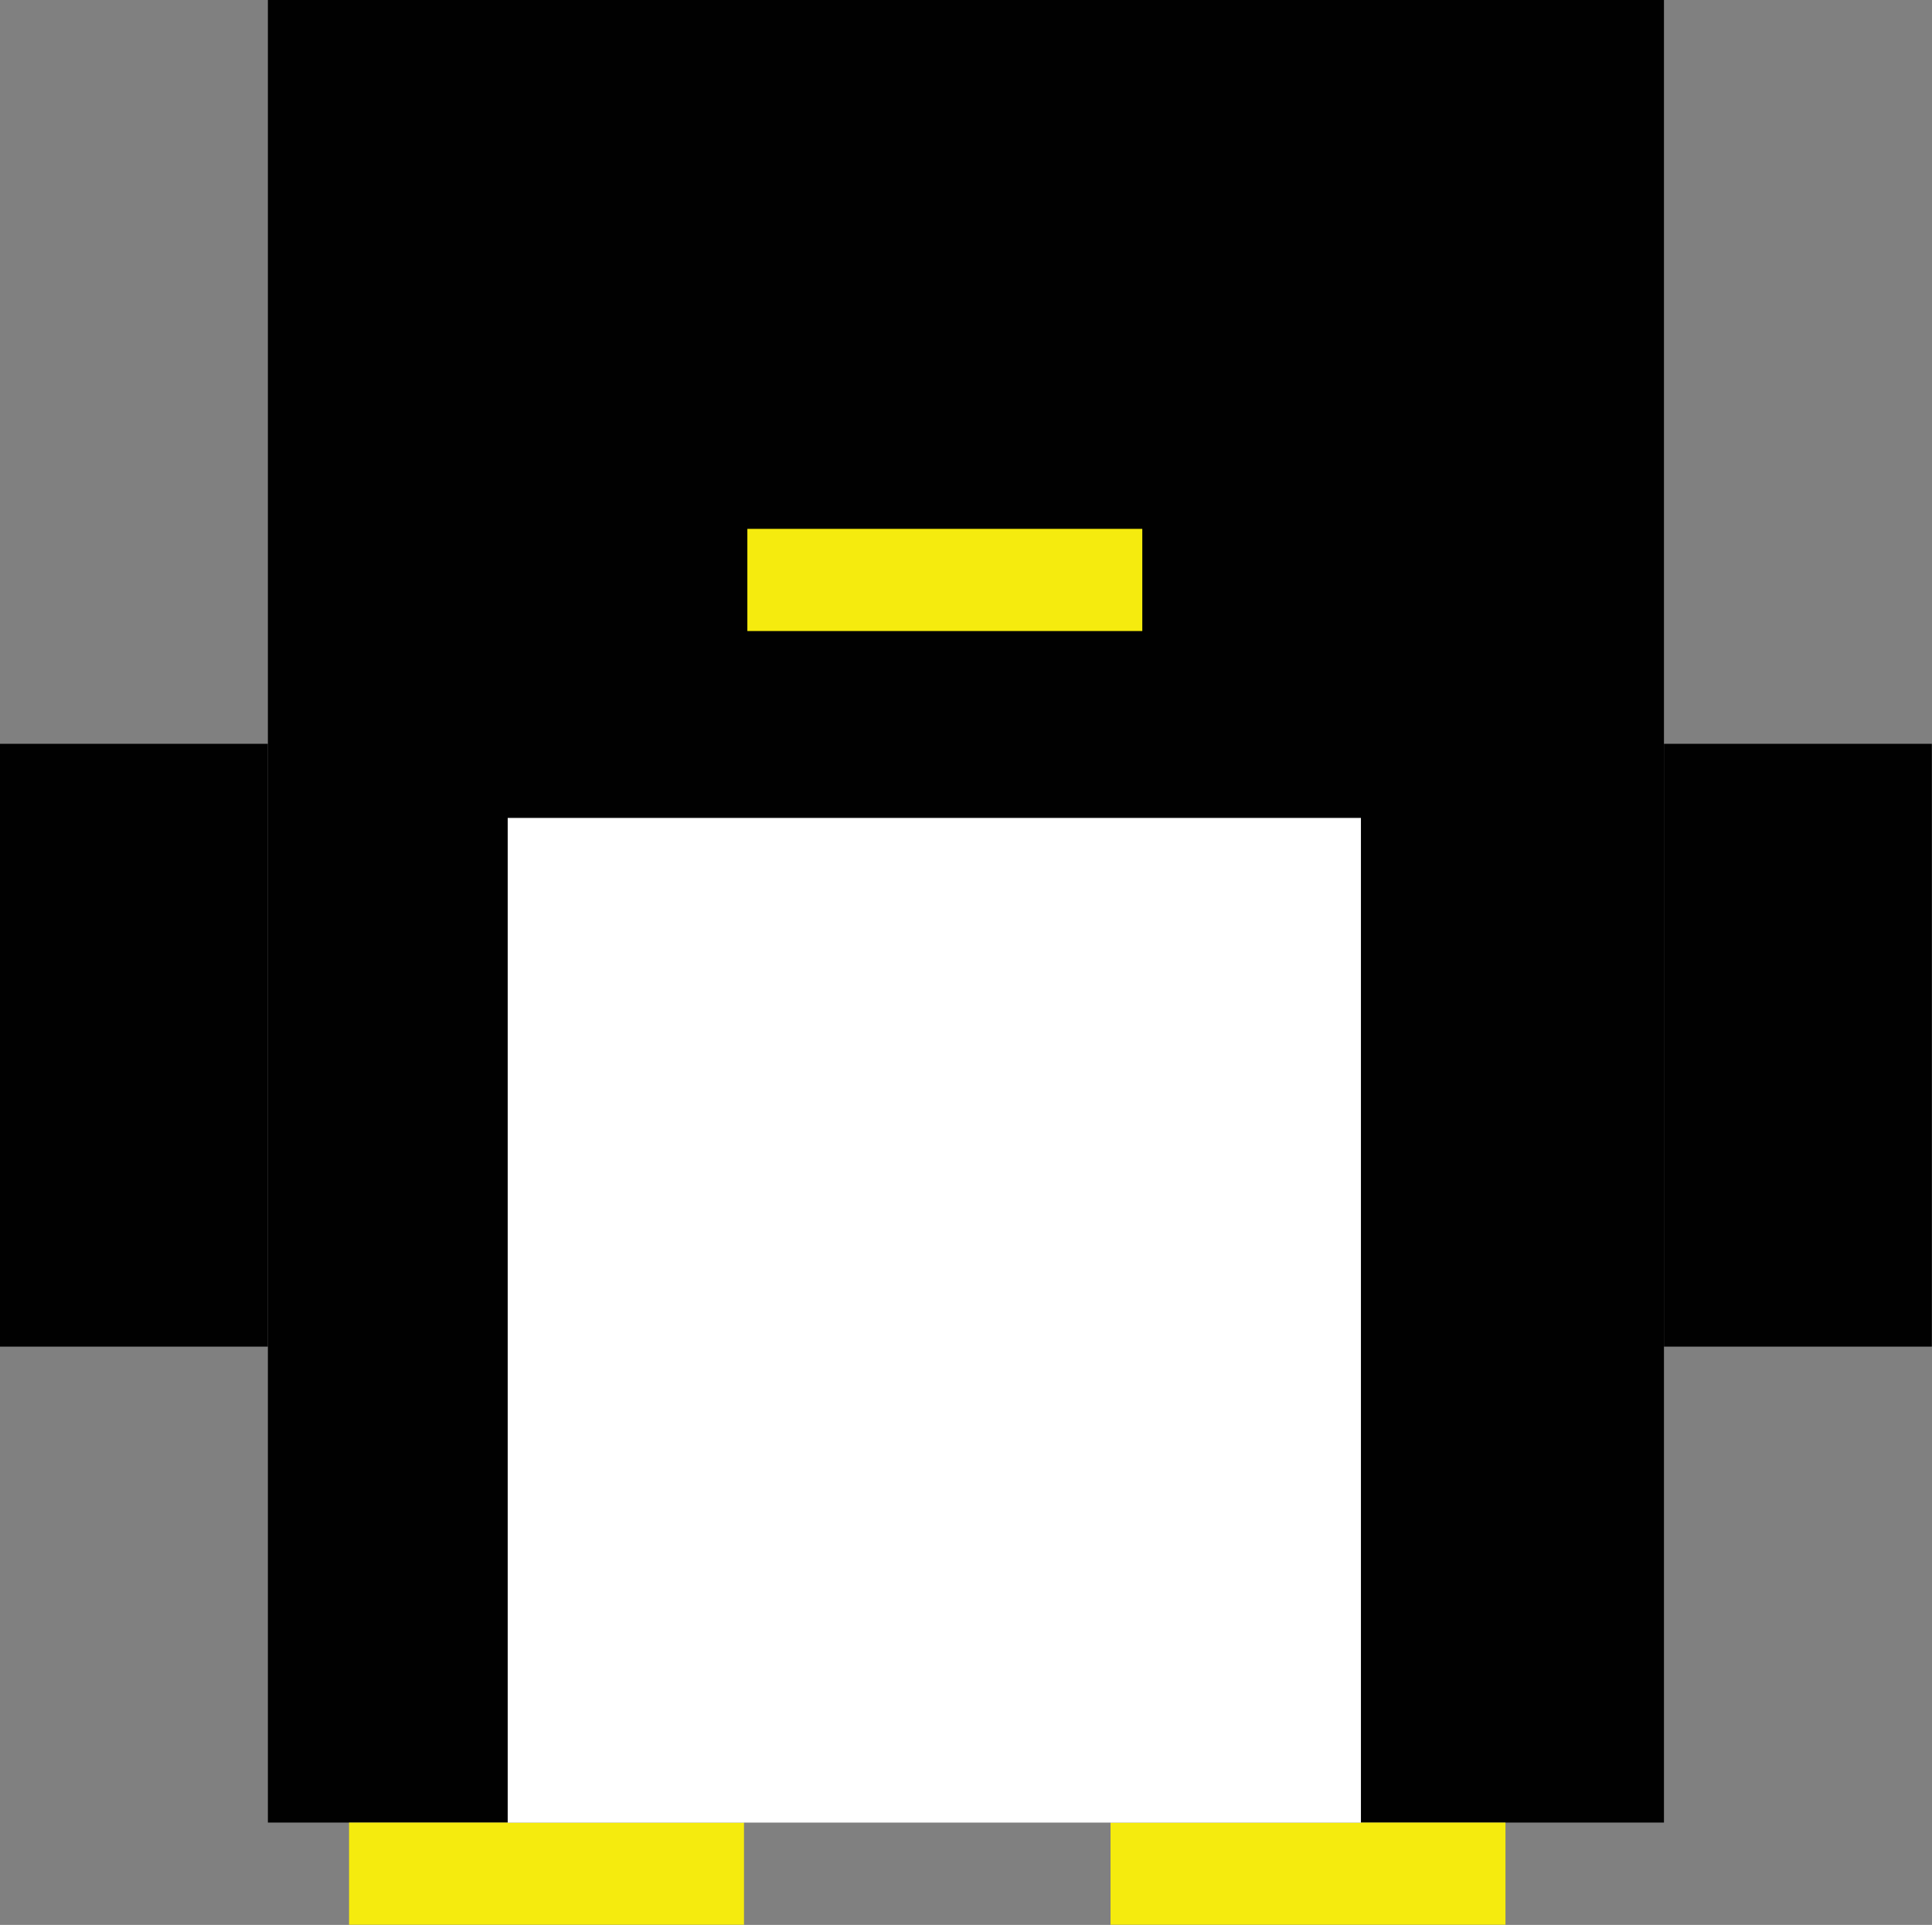 <svg id="d9d868f4-0c18-4d7a-b401-28de29eae7a3" data-name="Layer 1" xmlns="http://www.w3.org/2000/svg" viewBox="0 0 125.92 125.46"><rect x="0" y="0" width="125.92" height="125.46" fill="#808080" stroke="none"/><title>Hello World</title><rect x="17.46" width="90.99" height="118.79" fill="#010101"/><rect x="108.45" y="48.48" width="17.46" height="39.29" fill="#010101"/><rect y="48.48" width="17.46" height="39.29" fill="#010101"/><rect x="48.71" y="34.47" width="25.74" height="6.66" fill="#f5eb0e"/><rect x="72.38" y="118.79" width="25.74" height="6.66" fill="#f5eb0e"/><rect x="22.75" y="118.79" width="25.74" height="6.66" fill="#f5eb0e"/><rect x="33.09" y="53.31" width="55.61" height="65.49" fill="#fff"/></svg>
